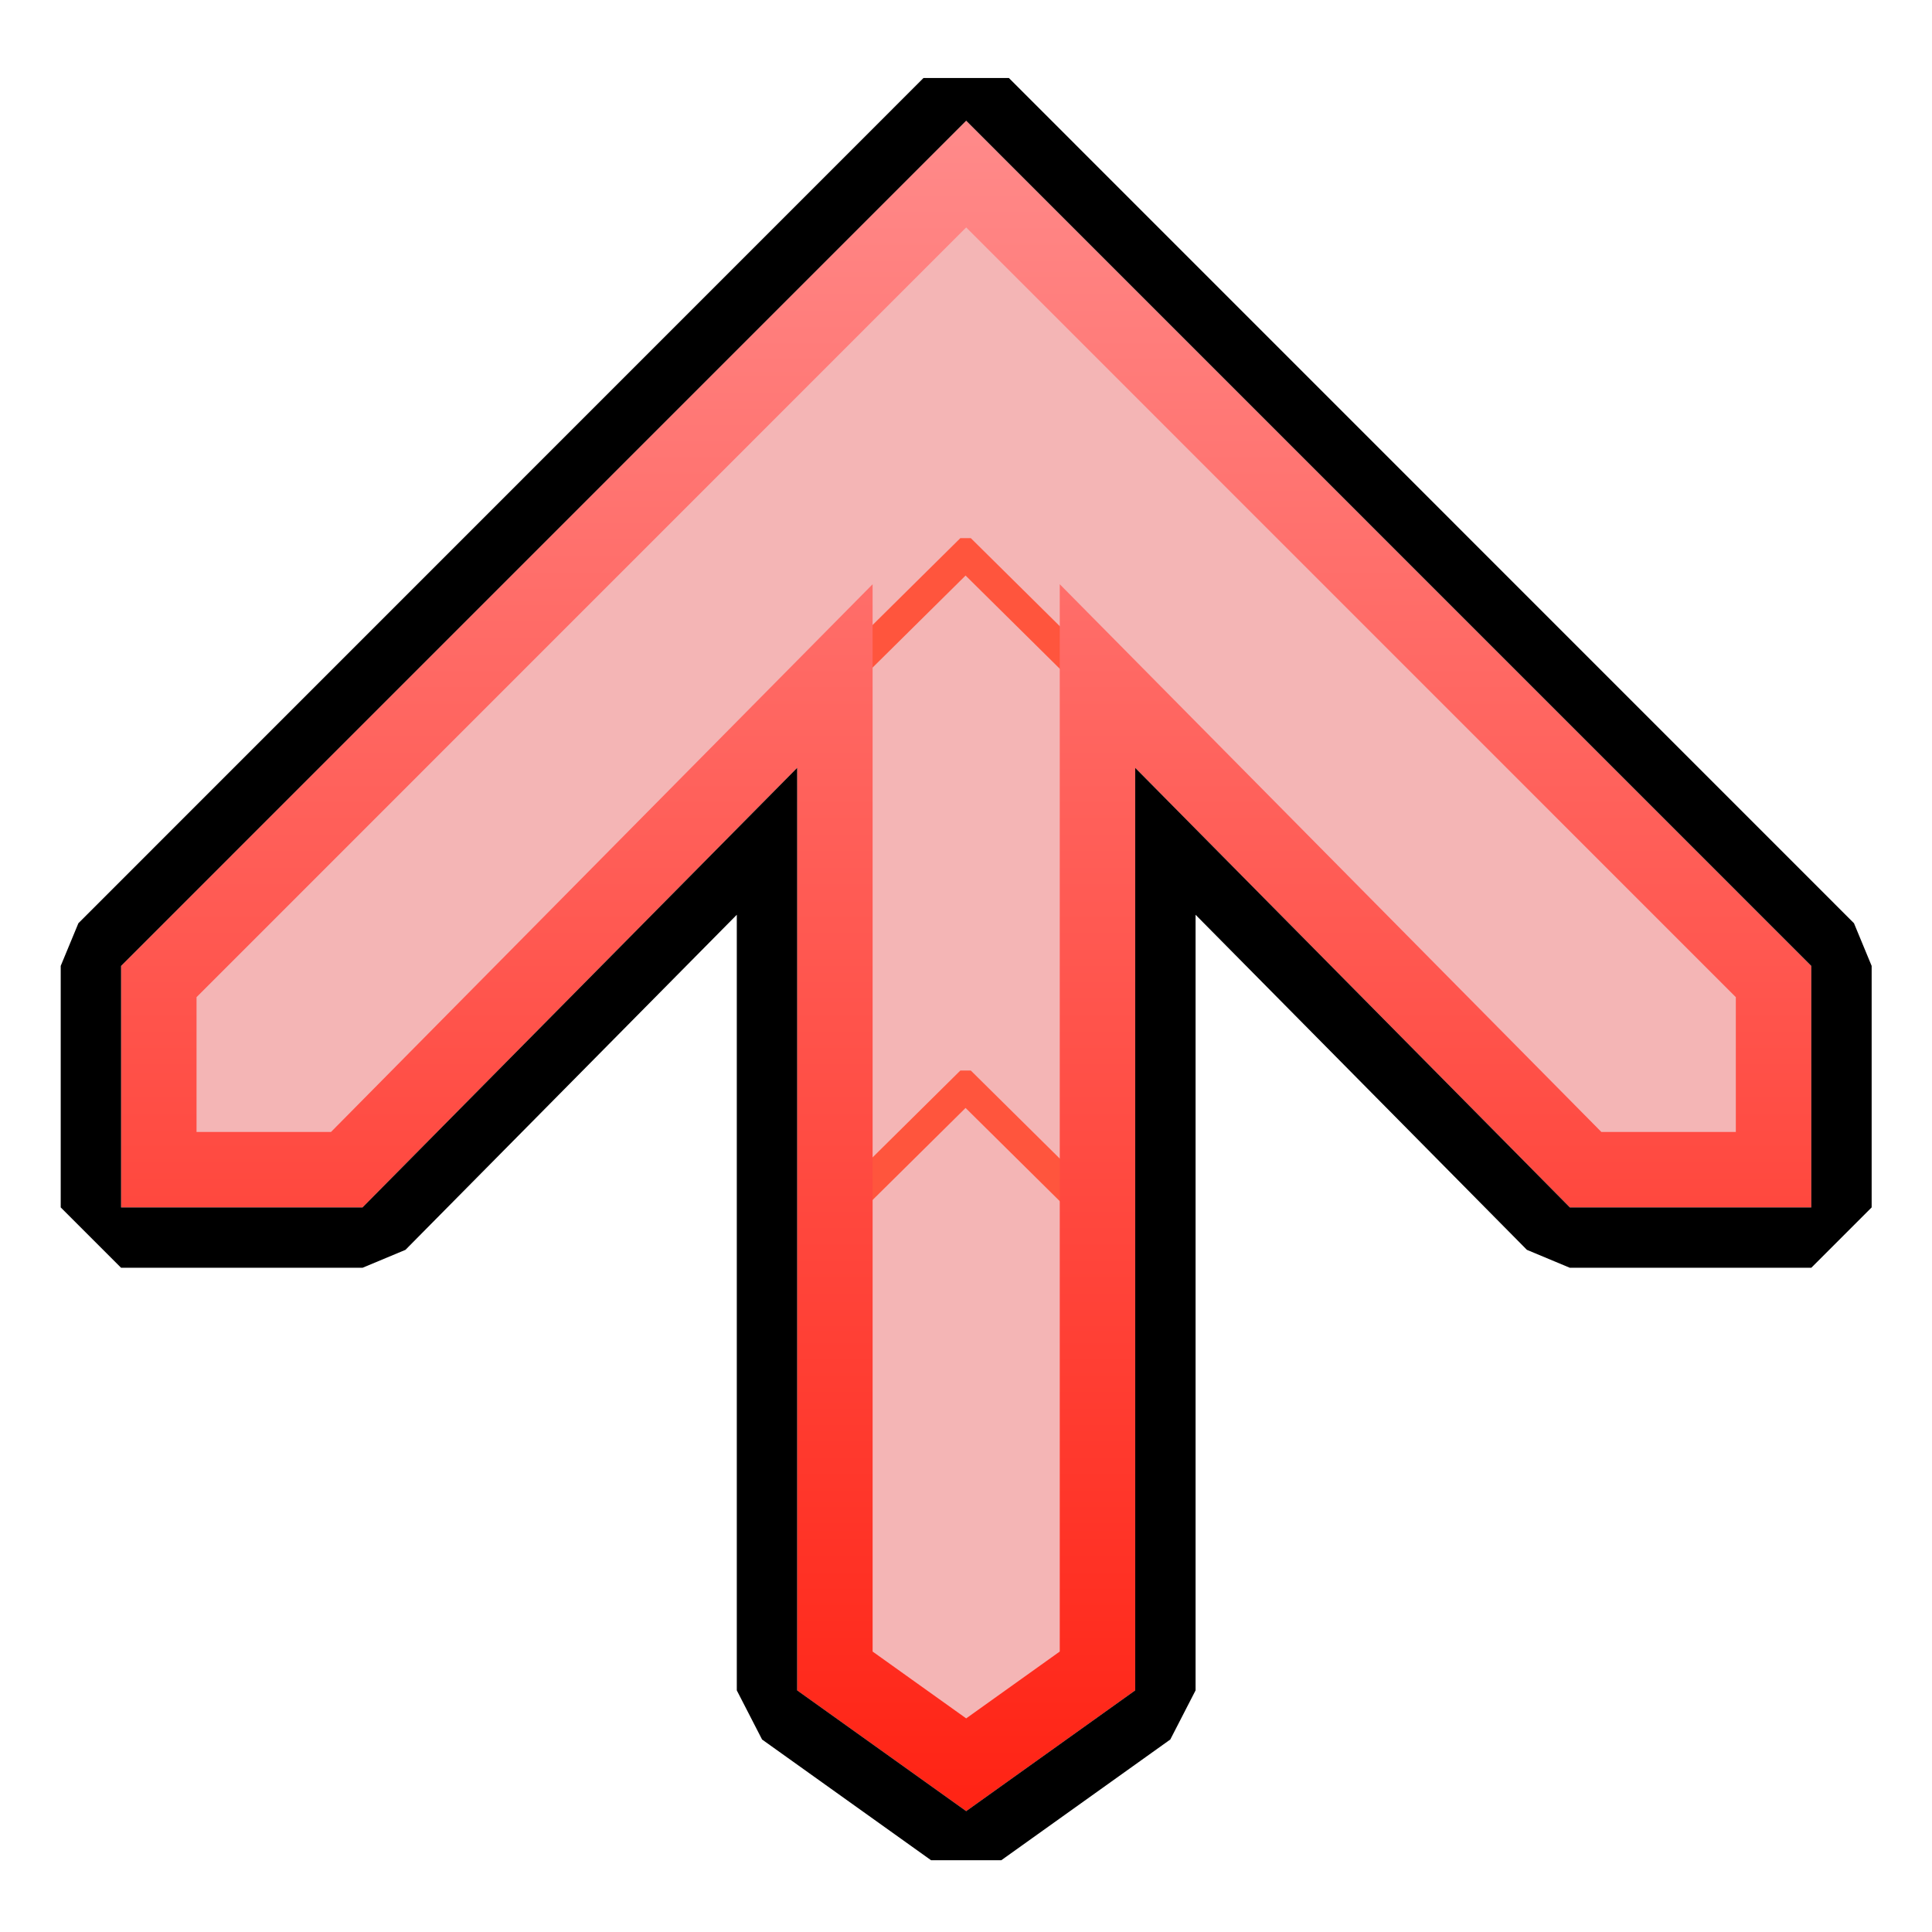 <?xml version="1.0" encoding="UTF-8" standalone="no"?>
<!DOCTYPE svg PUBLIC "-//W3C//DTD SVG 1.1//EN" "http://www.w3.org/Graphics/SVG/1.1/DTD/svg11.dtd">
<svg width="100%" height="100%" viewBox="0 0 512 512" version="1.1" xmlns="http://www.w3.org/2000/svg" xmlns:xlink="http://www.w3.org/1999/xlink" xml:space="preserve" xmlns:serif="http://www.serif.com/" style="fill-rule:evenodd;clip-rule:evenodd;stroke-linecap:round;stroke-linejoin:bevel;stroke-miterlimit:2;">
    <g transform="matrix(1.12427e-16,1.836,-1.049,6.42438e-17,535.607,-438.033)">
        <path d="M349.414,309.2L412.857,419L412.857,480L378,480L256,266.5L378,53L412.857,53L412.857,114L349.414,223.8L482.571,223.8L500,266.5L482.571,309.2L349.414,309.2Z" style="fill:#f4b5b5;"/>
        <clipPath id="_clip1">
            <path d="M349.414,309.2L412.857,419L412.857,480L378,480L256,266.5L378,53L412.857,53L412.857,114L349.414,223.8L482.571,223.8L500,266.5L482.571,309.2L349.414,309.2Z"/>
        </clipPath>
        <g clip-path="url(#_clip1)">
            <g transform="matrix(1,0,-1.84889e-32,1,5.046,-18.302)">
                <path d="M334.626,322.254L313.535,284.955L334.626,247.656" style="fill:none;stroke:#ff553d;stroke-width:5.35px;"/>
            </g>
            <g transform="matrix(1,0,0,1,81.894,-18.302)">
                <path d="M334.626,322.254L313.535,284.955L334.626,247.656" style="fill:none;stroke:#ff553d;stroke-width:5.35px;"/>
            </g>
        </g>
        <path d="M349.414,309.2L412.857,419L412.857,480L378,480L256,266.5L378,53L412.857,53L412.857,114L349.414,223.8L482.571,223.8L500,266.5L482.571,309.2L349.414,309.2ZM476.966,290.138L486.614,266.5L476.966,242.862L322.908,242.862L401.964,106.042L401.964,72.063L382.512,72.062L271.405,266.5L382.512,460.938L401.964,460.938L401.964,426.958L322.908,290.138L476.966,290.138Z" style="fill:url(#_somedancegamearrow_Linear2);"/>
        <path d="M370.618,324.45L418.985,408.157L421.571,419L421.571,480L412.857,495.25L378,495.25L371.838,490.783L249.838,277.283L249.838,255.717L371.838,42.217L378,37.75L412.857,37.75L421.571,53L421.571,114L418.985,124.843L370.618,208.55L482.571,208.55L489.663,214.936L507.091,257.636L507.091,275.364L489.663,318.064L482.571,324.45L370.618,324.45ZM349.414,309.2L482.571,309.2L500,266.5L482.571,223.8L349.414,223.8L412.857,114L412.857,53L378,53L256,266.5L378,480L412.857,480L412.857,419L349.414,309.2Z"/>
    </g>
    <defs>
        <linearGradient id="_somedancegamearrow_Linear2" x1="0" y1="0" x2="1" y2="0" gradientUnits="userSpaceOnUse" gradientTransform="matrix(244,0,0,427,256,266.5)"><stop offset="0" style="stop-color:#ff8a8a;stop-opacity:1"/><stop offset="1" style="stop-color:#ff2314;stop-opacity:1"/></linearGradient>
    </defs>
</svg>
